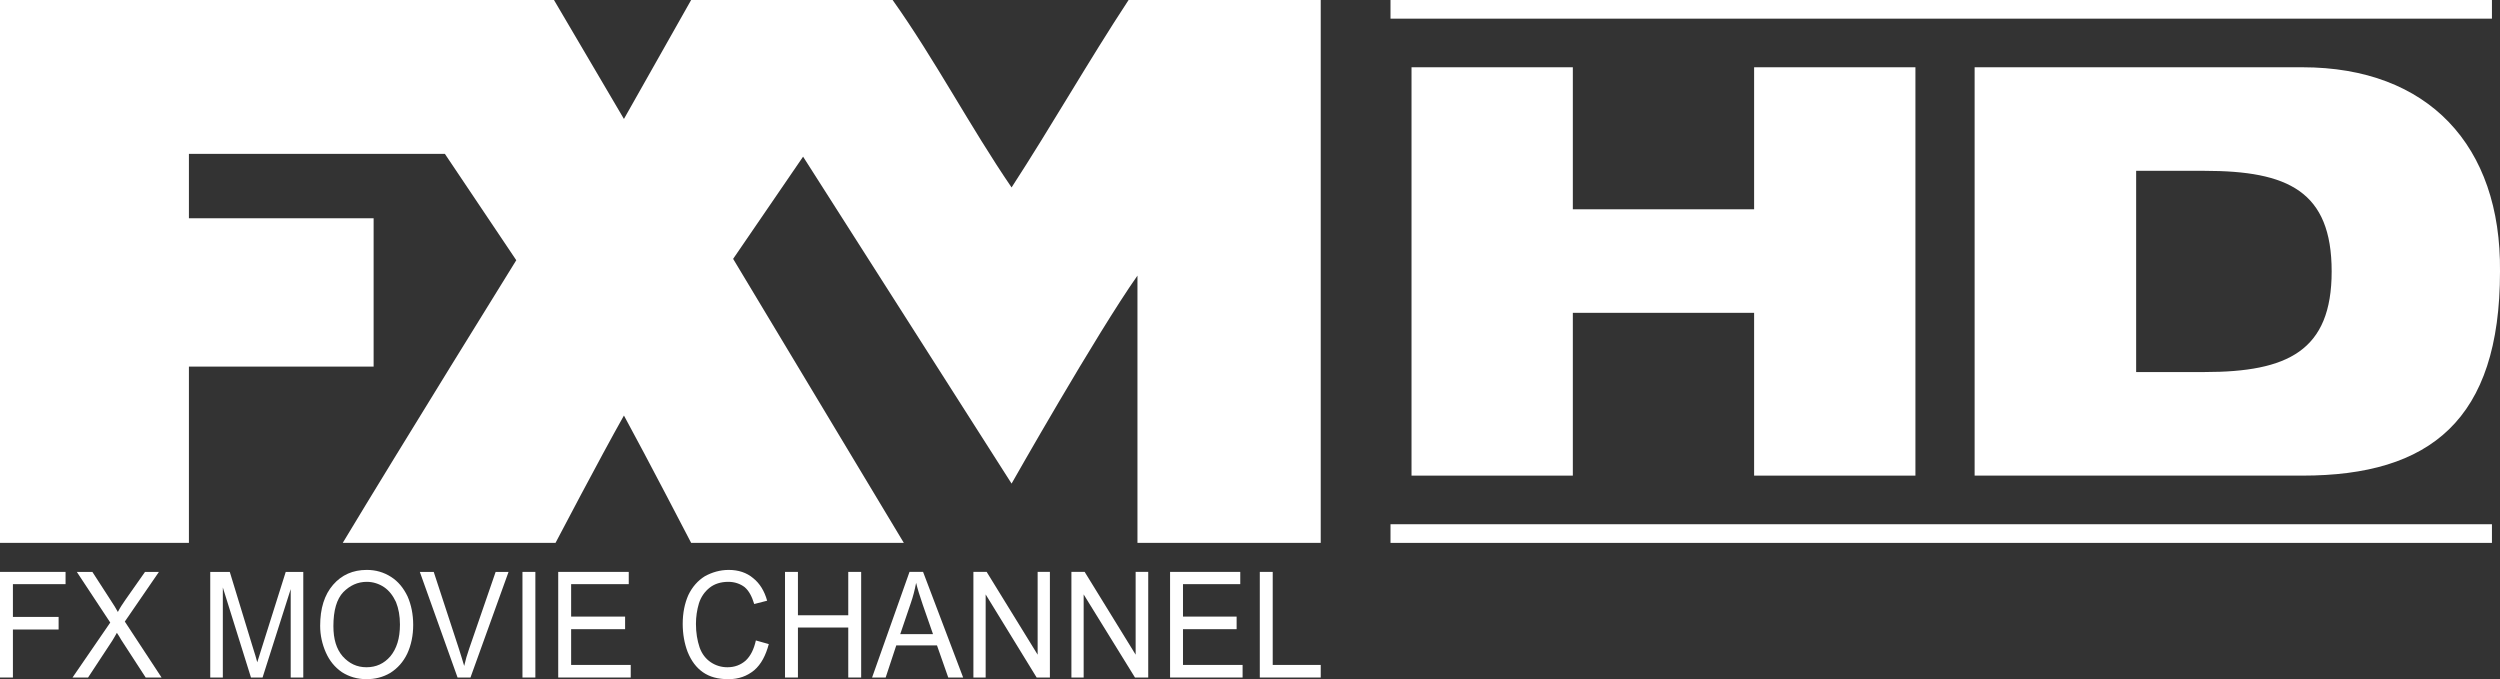<svg width="1892.9" height="514.24" enable-background="new 0 0 1000 514.243" version="1.1" viewBox="0 0 1892.9 514.24" xml:space="preserve" xmlns="http://www.w3.org/2000/svg">
<rect x="0" y="0" width="1892.9" height="514.24" fill="#333333" stroke="none"/>
<path d="m1e3 0v411.04h-138.76v-202.35c-31.21 44.35-95.312 157.47-95.312 157.47l-157.86-247.54-52.97 77.38 129.24 215.04h-161.03s-33.54-64.629-50.89-96.42c-17.81 31.53-51.8 96.42-51.8 96.42h-161.1c43.25-71.879 131.38-214.01 131.38-214.01l-54.07-80.55h-193.79v48.76h139.85v112.35h-139.85v133.45h-143.04v-411.04h419.45l52.97 90.07 50.89-90.07h152.55c32.12 45.2 58.658 95.96 90.068 141.93 30.292-46.61 58.122-95.55 88.602-141.93z" fill="#fff"/><g clip-rule="evenodd" fill="#fff" fill-rule="evenodd">
		<polygon points="9.776 467.11 9.776 442.29 49.636 442.29 49.636 433.02 0 433.02 0 512.99 9.776 512.99 9.776 476.64 44.373 476.64 44.373 467.11"/>
		<path d="m54.902 512.99 28.578-41.61-25.32-38.356h11.782l13.287 20.557c2.758 4.011 4.764 7.52 6.017 9.775 1.503-3.007 3.509-6.016 5.765-9.273l14.791-21.059h10.53l-25.82 37.605 27.825 42.36h-12.033l-18.55-28.577c-1.004-1.755-2.005-3.51-3.26-5.264-1.503 2.758-2.756 4.766-3.509 6.014l-18.3 27.827h-11.783z"/>
		<path d="m159.19 512.99v-79.966h14.791l17.296 56.652c1.754 5.271 2.758 9.025 3.511 11.783 1.002-3.003 2.254-7.271 4.011-12.779l17.547-55.656h13.288v79.966h-9.528v-66.93l-21.307 66.93h-8.774l-21.309-68.185v68.185z"/>
		<path d="m252.44 474.13c0 9.776 2.257 17.292 7.021 22.808 5.013 5.518 10.778 8.275 18.049 8.275 7.269 0 13.287-2.758 18.049-8.275 4.764-5.761 7.271-13.537 7.271-24.064 0-6.516-1.004-12.032-3.009-17.045-2.257-4.764-5.013-8.523-9.024-11.281-3.762-2.508-8.272-4.012-13.036-4.012-7.02 0-12.786 2.758-17.8 7.771-5.013 5.266-7.521 13.789-7.521 25.823m-10.026-0.253c0-13.287 3.258-23.565 9.776-31.086 6.519-7.52 15.042-11.281 25.571-11.281 6.769 0 12.786 1.757 18.3 5.266s9.527 8.523 12.534 14.791c2.759 6.268 4.262 13.536 4.262 21.56 0 8.022-1.503 15.293-4.513 21.813-3.007 6.268-7.269 11.025-12.786 14.533-5.514 3.264-11.531 4.766-18.049 4.766-6.769 0-13.036-1.754-18.551-5.264-5.517-3.762-9.527-8.771-12.284-15.039s-4.26-13.041-4.26-20.059"/>
		<path d="m346.45 512.99-28.578-79.966h10.529l19.05 58.161c1.506 4.513 2.758 9.026 4.013 13.032 1.002-4.512 2.254-8.772 3.76-13.032l20.054-58.161h9.776l-28.829 79.966z"/>
		<polygon points="405.36 512.99 395.59 512.99 395.59 433.02 405.36 433.02"/>
		<polygon points="473.3 466.86 473.3 476.39 432.44 476.39 432.44 503.46 477.56 503.46 477.56 512.99 422.66 512.99 422.66 433.02 476.06 433.02 476.06 442.29 432.44 442.29 432.44 466.86"/>
		<path d="m572.32 484.92 9.775 2.758c-2.256 8.52-5.766 15.293-11.029 19.805-5.518 4.506-11.783 6.766-19.557 6.766-8.021 0-14.289-1.754-19.299-5.264-5.014-3.508-8.777-8.527-11.535-15.293-2.504-6.52-3.758-13.791-3.758-21.307 0-8.274 1.502-15.545 4.26-21.813 3.008-6.268 7.271-11.029 12.535-14.289 5.516-3.007 11.529-4.764 18.051-4.764 7.27 0 13.537 2.008 18.549 6.268 5.014 4.01 8.523 9.777 10.531 17.047l-9.777 2.508c-1.754-5.766-4.01-10.027-7.27-12.785-3.262-2.508-7.521-4.012-12.287-4.012-5.766 0-10.527 1.504-14.289 4.514-3.758 3.006-6.516 7.02-8.021 11.781-1.502 5.015-2.256 10.277-2.256 15.545 0 6.766 1.004 12.535 2.758 17.799 1.756 5.01 4.766 8.771 8.523 11.277 3.762 2.506 8.021 3.762 12.535 3.762 5.516 0 10.029-1.754 13.787-5.01 3.763-3.51 6.268-8.529 7.774-15.293"/>
		<polygon points="652.04 433.02 652.04 512.99 642.27 512.99 642.27 475.14 604.16 475.14 604.16 512.99 594.38 512.99 594.38 433.02 604.16 433.02 604.16 465.86 642.27 465.86 642.27 433.02"/>
		<path d="m681.62 480.15h24.816l-7.77-22.311c-2.258-6.519-4.012-12.283-5.016-16.546-1.002 5.264-2.256 10.278-4.01 15.291zm-21.312 32.837 28.33-79.966h10.277l30.334 79.966h-11.279l-8.523-24.31h-30.834l-8.025 24.31z"/>
		<polygon points="794.94 512.99 784.91 512.99 746.3 450.07 746.3 512.99 737.02 512.99 737.02 433.02 747.06 433.02 785.66 495.69 785.66 433.02 794.94 433.02"/>
		<polygon points="869.39 512.99 859.36 512.99 820.5 450.07 820.5 512.99 811.23 512.99 811.23 433.02 821.26 433.02 859.86 495.69 859.86 433.02 869.39 433.02"/>
		<polygon points="936.32 466.86 936.32 476.39 895.71 476.39 895.71 503.46 940.84 503.46 940.84 512.99 885.93 512.99 885.93 433.02 939.08 433.02 939.08 442.29 895.71 442.29 895.71 466.86"/>
		<polygon points="953.87 512.99 953.87 433.02 963.65 433.02 963.65 503.46 1e3 503.46 1e3 512.99"/>
	</g>
<g transform="matrix(.963 0 0 .963 278.46 .001)" fill="#fff" stroke-width="1.165"><g transform="translate(0 1.473)"><path d="m820.65 51.414v321.07h126.83v-128h142.54v128h126.83v-321.07h-126.83v111.67h-142.54v-111.67z"/><path d="m1521.1 51.414c98.773 0 156.37 61.377 155.37 160.53 0 116.91-55.01 160.54-155.37 160.54h-257.71v-321.07zm-130.71 81.43v158.2h53.761c65.374 0 99.962-16.628 99.962-79.101 0-63.141-34.39-79.1-99.962-79.1z"/></g><path d="m804.13 3.11e-4h866v14.664h-866z"/><path d="m804.13 412.18h866v14.664h-866z"/></g></svg>
